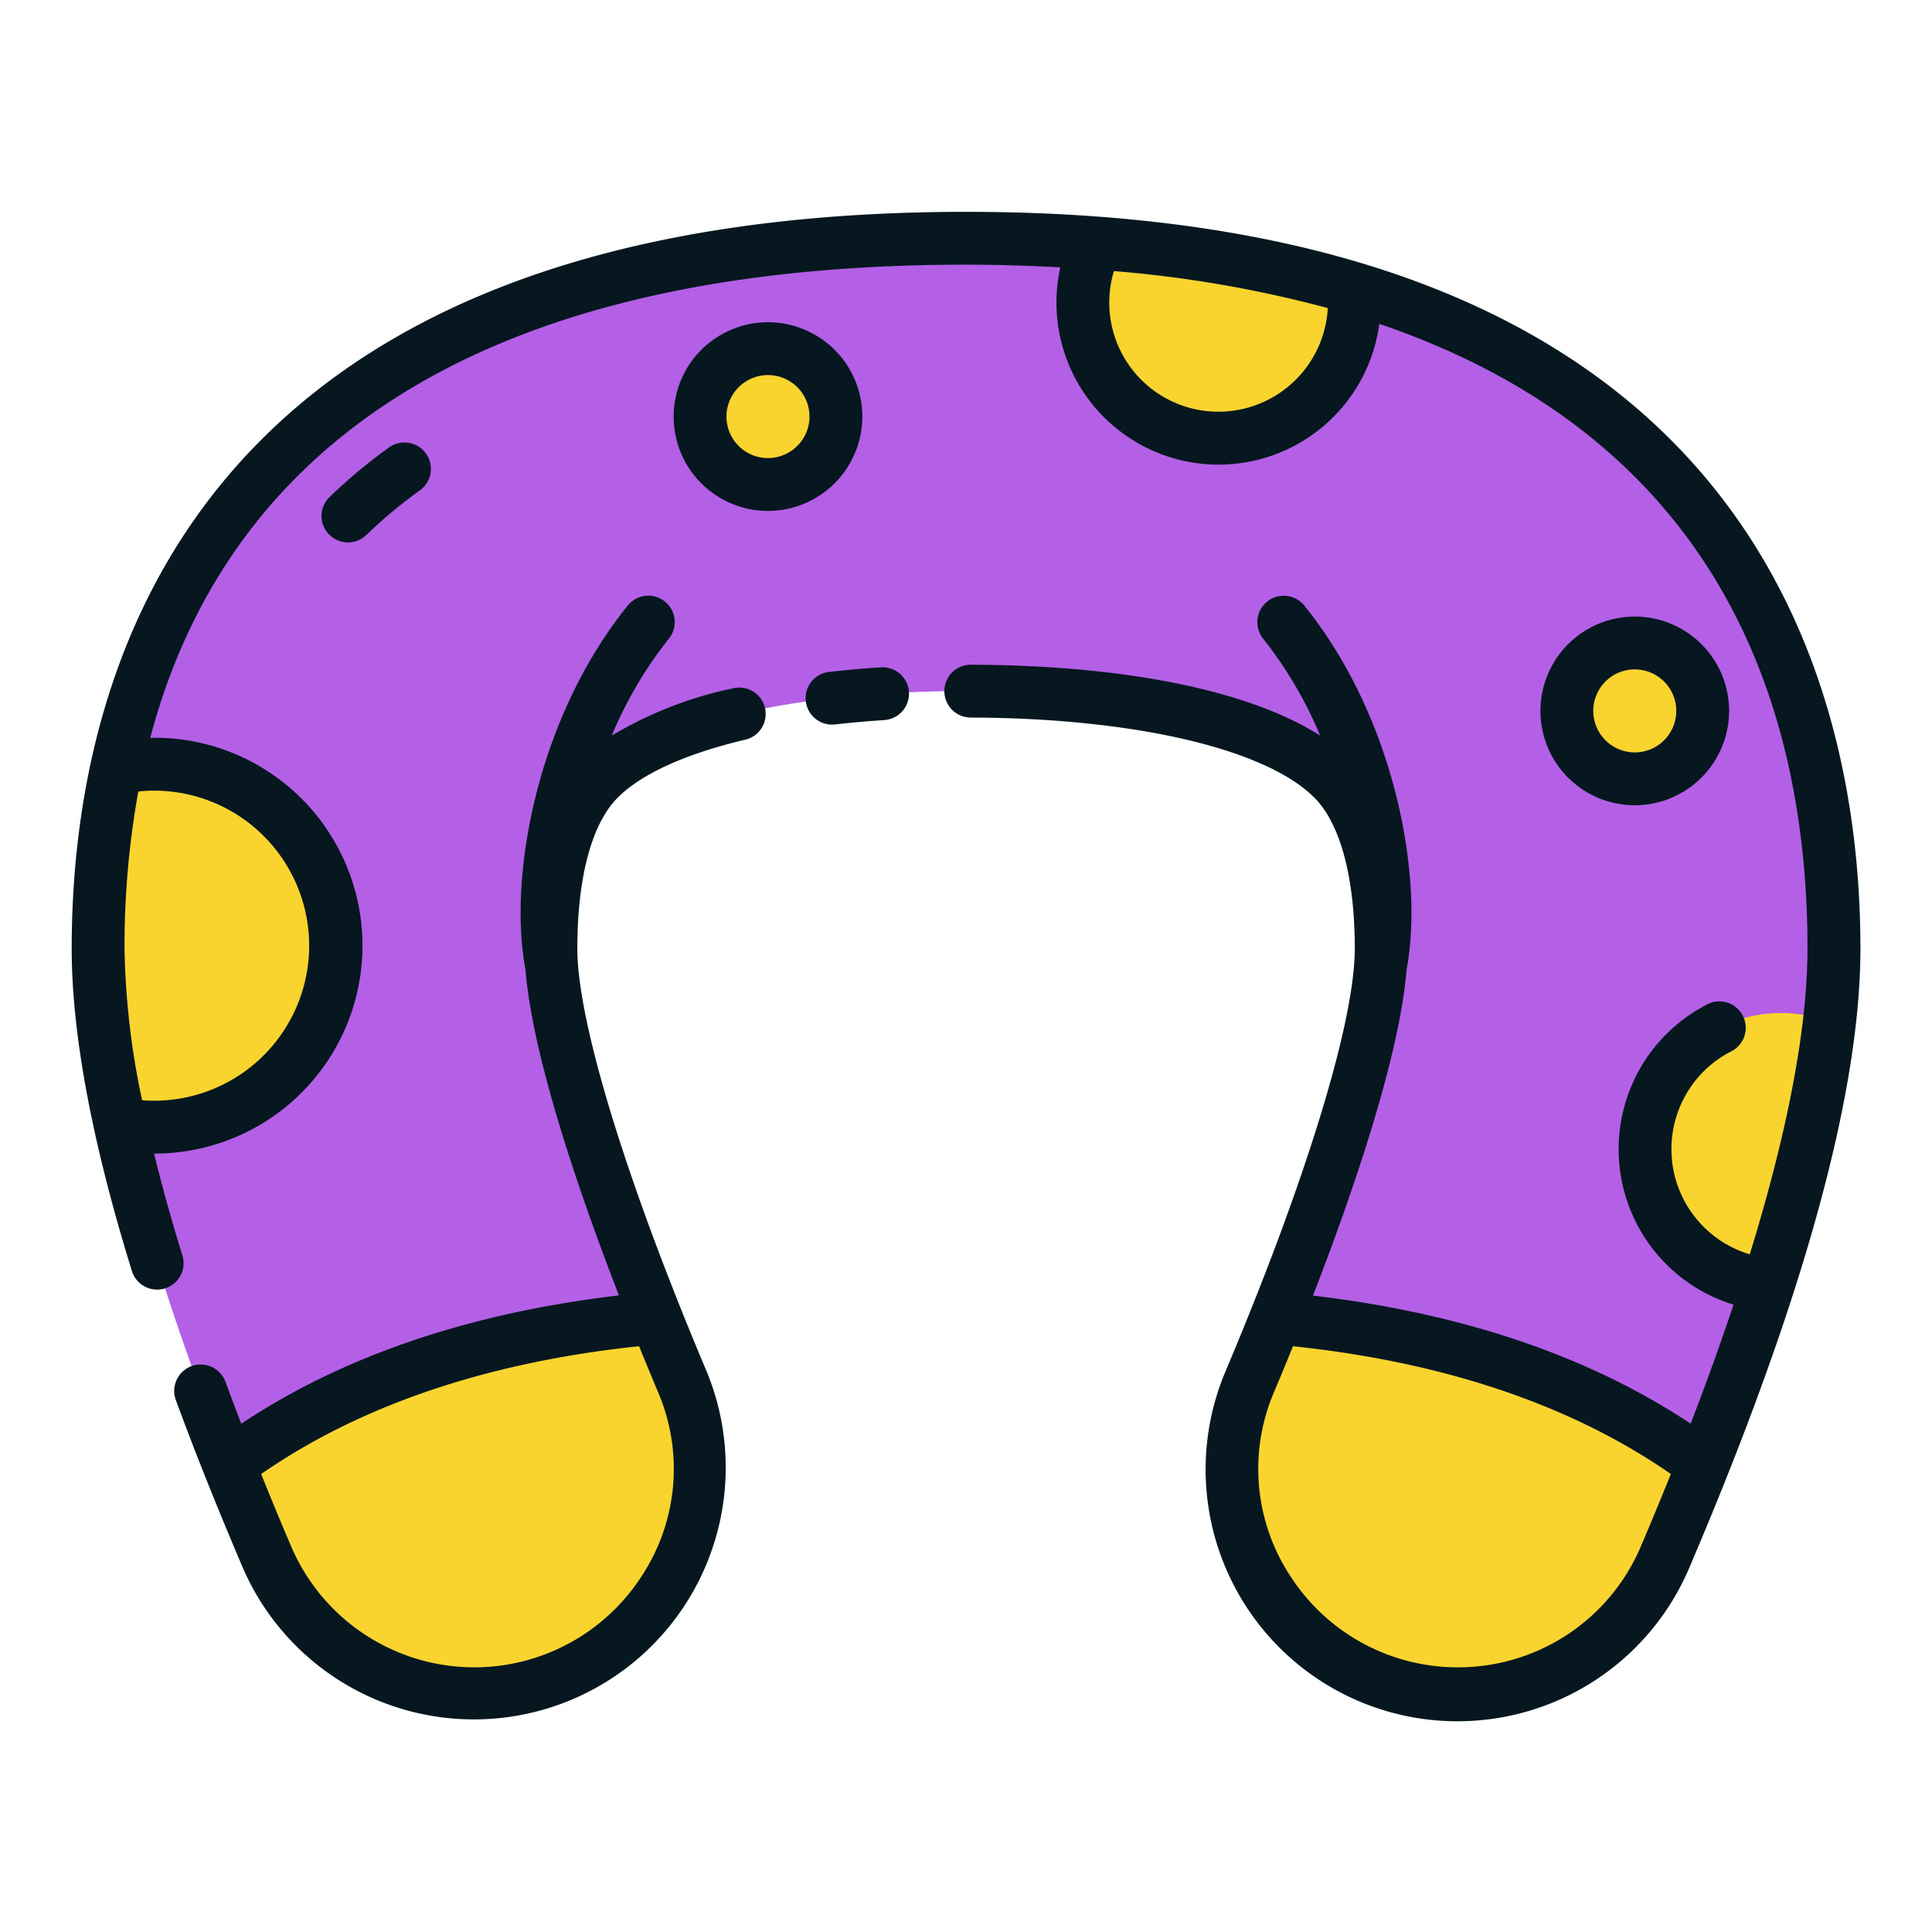 <svg xmlns="http://www.w3.org/2000/svg" width="128" height="128" viewBox="0 0 128 128">
  <title>NECK PILLOW</title>
  <g>
    <g>
      <path d="M121.5,62.845c0,11.251-5.539,27.087-11.195,40.326a14.916,14.916,0,0,1-13.725,9.044h0A14.923,14.923,0,0,1,82.8,91.526c4.944-11.717,8.7-23.128,8.7-28.681,0-3.64-.54-8.53-3.14-11.19-3.6-3.67-12.7-5.87-24.36-5.87s-20.76,2.2-24.36,5.87c-2.6,2.66-3.14,7.55-3.14,11.19,0,5.554,3.753,16.962,8.7,28.681a14.923,14.923,0,0,1-13.779,20.689h0a14.916,14.916,0,0,1-13.725-9.043C12.038,89.936,6.5,74.1,6.5,62.845c0-23,12-47.06,57.5-47.06S121.5,39.845,121.5,62.845Z" fill="#b360e6"/>
      <path d="M22.24,62.657a12.015,12.015,0,0,1-12,12.025,12.672,12.672,0,0,1-2.32-.22,55.164,55.164,0,0,1-1.42-11.5A57.643,57.643,0,0,1,7.72,50.893a12.237,12.237,0,0,1,2.52-.261A12.016,12.016,0,0,1,22.24,62.657Z" fill="#f9d42f"/>
      <path d="M89.69,19.127a6.421,6.421,0,0,1,.05.882,9,9,0,1,1-17.12-3.888A79.159,79.159,0,0,1,89.69,19.127Z" fill="#f9d42f"/>
      <path d="M121.21,67.718a92.226,92.226,0,0,1-4.03,17.4,9.018,9.018,0,0,1,.81-18A8.758,8.758,0,0,1,121.21,67.718Z" fill="#f9d42f"/>
      <path d="M45.2,91.53a14.936,14.936,0,0,1-22,18.22,14.755,14.755,0,0,1-5.51-6.58c-.86-2-1.71-4.07-2.53-6.17,7-5.21,16.35-8.64,28.3-9.7Q44.3,89.4,45.2,91.53Z" fill="#f9d42f"/>
      <path d="M112.84,97c-.82,2.1-1.67,4.16-2.53,6.17A14.955,14.955,0,0,1,81.62,97.3a14.748,14.748,0,0,1,1.18-5.77c.6-1.42,1.18-2.83,1.73-4.23C96.48,88.36,105.84,91.79,112.84,97Z" fill="#f9d42f"/>
      <circle cx="108.308" cy="47.098" r="4.5" fill="#f9d42f"/>
      <circle cx="50.881" cy="27.598" r="4.5" fill="#f9d42f"/>
    </g>
    <g>
      <path d="M58.384,44.212c-1.186.077-2.348.181-3.455.306a1.75,1.75,0,0,0,.2,3.489,1.926,1.926,0,0,0,.2-.011c1.052-.119,2.159-.218,3.289-.292a1.75,1.75,0,0,0-.228-3.492Z" fill="#061720"/>
      <path d="M64,14.035c-51.553,0-59.25,30.581-59.25,48.81,0,5.64,1.346,12.842,4,21.4a1.751,1.751,0,0,0,3.344-1.037c-.739-2.382-1.359-4.634-1.886-6.781l.032,0a13.775,13.775,0,0,0,0-27.55c-.1,0-.193.013-.29.015C14.289,32.506,28.084,17.535,64,17.535c2.171,0,4.236.072,6.248.178a10.741,10.741,0,1,0,21.133,3.743c22.789,7.763,28.369,25.713,28.369,41.389,0,5.248-1.308,12.105-3.825,20.258a7.277,7.277,0,0,1-1.3-13.411A1.75,1.75,0,1,0,113,66.6a10.775,10.775,0,0,0,1.852,19.838q-1.263,3.78-2.842,7.885c-6.746-4.483-15.146-7.324-25.021-8.484,2.625-6.777,5.729-15.8,6.2-21.594,1.171-6.208-.8-16.73-6.778-24.126a1.749,1.749,0,1,0-2.72,2.2,27.188,27.188,0,0,1,3.776,6.42c-4.655-2.973-12.844-4.665-23.145-4.7h-.006a1.75,1.75,0,0,0,0,3.5c10.868.037,19.606,2.085,22.8,5.343,1.7,1.743,2.642,5.283,2.642,9.967,0,4.828-3.2,15.3-8.562,28a16.684,16.684,0,0,0,30.727,13.012c7.522-17.608,11.335-31.407,11.335-41.013C123.25,44.616,115.553,14.035,64,14.035ZM10.24,52.383a10.271,10.271,0,1,1-.825,20.511A51.768,51.768,0,0,1,8.25,62.845a57.6,57.6,0,0,1,.914-10.407A10.723,10.723,0,0,1,10.24,52.383Zm70.5-25.106A7.229,7.229,0,0,1,73.8,17.96,79.215,79.215,0,0,1,87.97,20.412,7.261,7.261,0,0,1,80.74,27.277Zm15.84,83.188a13.179,13.179,0,0,1-11-5.908,12.921,12.921,0,0,1-1.163-12.35c.358-.849.784-1.875,1.247-3.016,10.042,1.057,18.449,3.9,25.035,8.465-.637,1.581-1.3,3.184-2,4.827A13.149,13.149,0,0,1,96.58,110.465Z" fill="#061720"/>
      <path d="M48.488,45.618a26.059,26.059,0,0,0-7.96,3.119,27.151,27.151,0,0,1,3.785-6.422,1.749,1.749,0,1,0-2.72-2.2c-5.982,7.4-7.949,17.918-6.778,24.126.466,5.793,3.567,14.809,6.19,21.583-9.876,1.16-18.273,4.011-25.022,8.5q-.543-1.407-1.049-2.778a1.75,1.75,0,0,0-3.284,1.213c1.3,3.536,2.8,7.271,4.434,11.1A16.685,16.685,0,0,0,46.811,90.846c-5.361-12.7-8.561-23.171-8.561-28,0-4.684.938-8.224,2.639-9.964,1.55-1.581,4.46-2.915,8.412-3.859a1.75,1.75,0,1,0-.813-3.4Zm-6.065,58.939a13.194,13.194,0,0,1-23.12-2.073q-1.046-2.447-2-4.826c6.59-4.566,15-7.411,25.038-8.468.463,1.141.889,2.168,1.247,3.017A12.921,12.921,0,0,1,42.423,104.557Z" fill="#061720"/>
      <path d="M28.217,30.044a1.751,1.751,0,0,0-2.443-.4,35.563,35.563,0,0,0-3.91,3.259,1.75,1.75,0,1,0,2.43,2.518,32.3,32.3,0,0,1,3.525-2.937A1.748,1.748,0,0,0,28.217,30.044Z" fill="#061720"/>
      <path d="M114.558,47.1a6.25,6.25,0,1,0-6.25,6.25A6.257,6.257,0,0,0,114.558,47.1Zm-9,0a2.75,2.75,0,1,1,2.75,2.75A2.752,2.752,0,0,1,105.558,47.1Z" fill="#061720"/>
      <path d="M57.131,27.6a6.25,6.25,0,1,0-6.25,6.25A6.257,6.257,0,0,0,57.131,27.6Zm-6.25,2.75a2.75,2.75,0,1,1,2.75-2.75A2.753,2.753,0,0,1,50.881,30.348Z" fill="#061720"/>
    </g>
  </g>
</svg>
